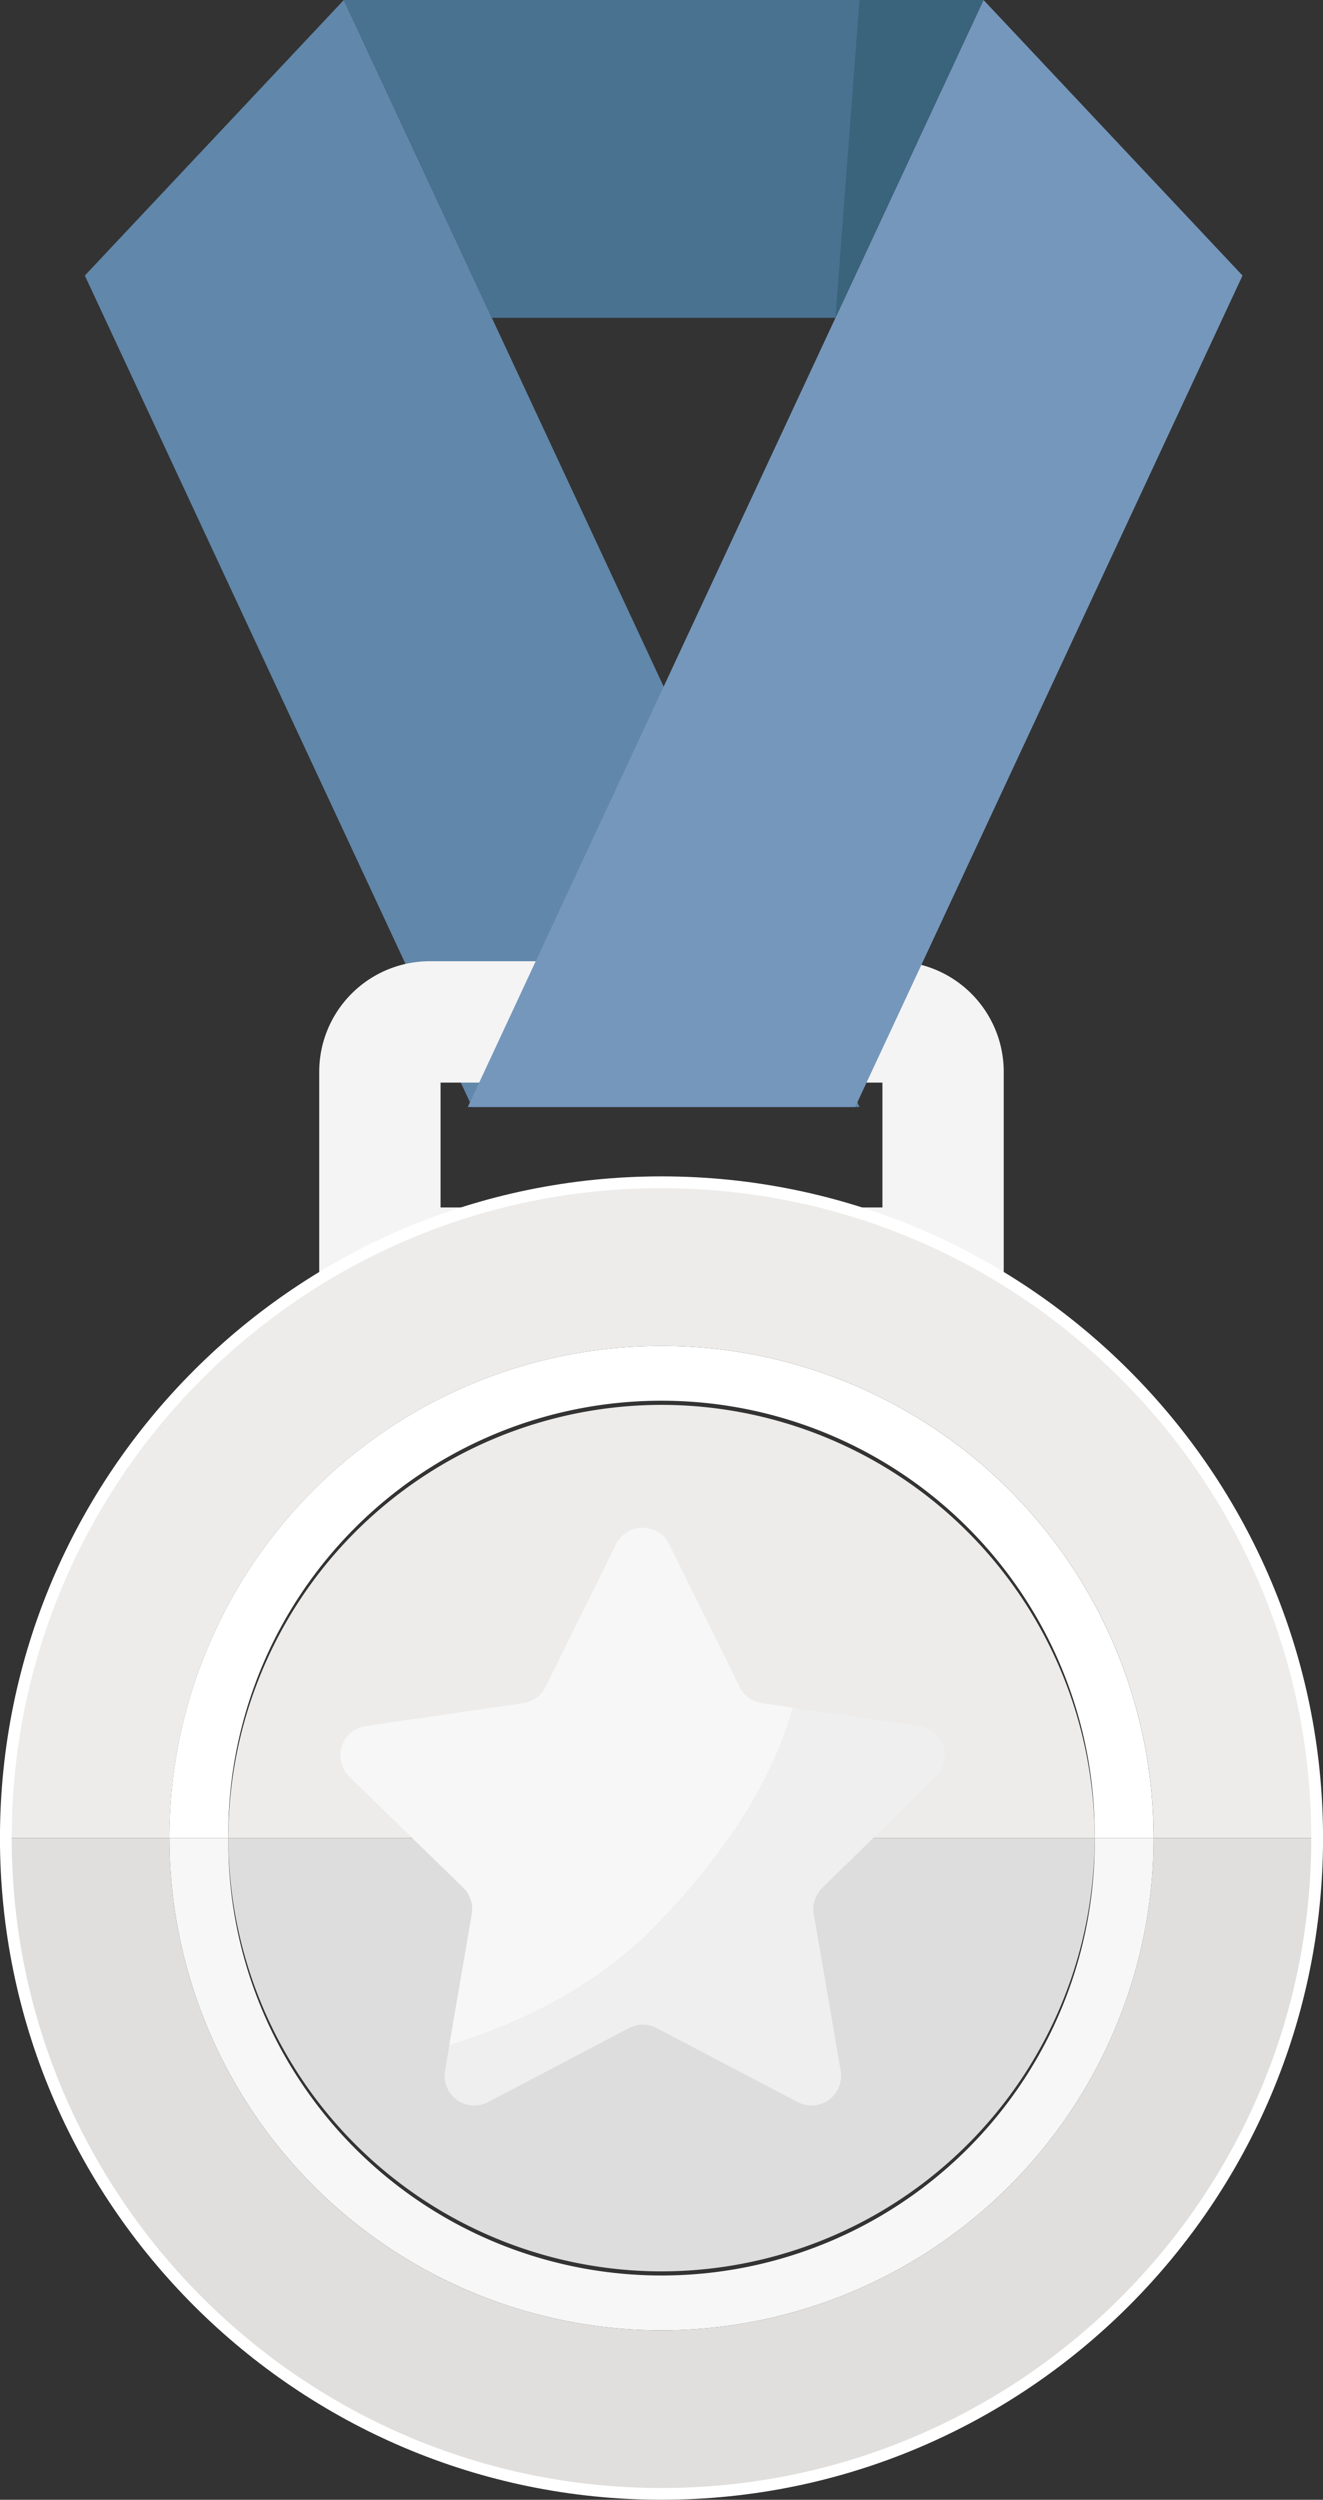 <svg id="icon" xmlns="http://www.w3.org/2000/svg" viewBox="0 0 337.98 638.46"><rect x="0" y="0" width="337.98" height="638.46" fill="#333333" stroke="none"/><defs><style>.cls-1{fill:#6187aa;}.cls-2{fill:#f4f4f4;}.cls-3{fill:#edeceb;}.cls-4{fill:#ddd;}.cls-5{fill:#e0dfde;}.cls-6{fill:#f7f7f7;}.cls-7{fill:#fff;}.cls-8{fill:#efefef;}.cls-9{fill:#7597bc;}.cls-10{fill:#497291;}.cls-11{fill:#3a637c;}</style></defs><title>2nd</title><polygon class="cls-1" points="120.62 282.73 219.57 282.73 87.83 0 21.67 70.38 120.62 282.73"/><path class="cls-2" d="M487.44,415.75H312.56V350.08a28.26,28.26,0,0,1,28.22-28.22H459.21a28.26,28.26,0,0,1,28.22,28.22v65.67Zm-143.88-31H456.44V352.86H343.56v31.89Z" transform="translate(-231.01 -76.36)"/><path class="cls-3" d="M400,378.33A167.49,167.49,0,0,0,232.51,545.82h41.78a125.71,125.71,0,1,1,251.42,0h41.78A167.49,167.49,0,0,0,400,378.33Z" transform="translate(-231.01 -76.36)"/><path class="cls-4" d="M400,656.48A110.78,110.78,0,0,0,510.66,545.82H289.34A110.78,110.78,0,0,0,400,656.48Z" transform="translate(-231.01 -76.36)"/><path class="cls-3" d="M400,435.17A110.78,110.78,0,0,0,289.34,545.82H510.66A110.78,110.78,0,0,0,400,435.17Z" transform="translate(-231.01 -76.36)"/><path class="cls-5" d="M400,671.54A125.85,125.85,0,0,1,274.29,545.82H232.51a167.49,167.49,0,1,0,335,0H525.71A125.85,125.85,0,0,1,400,671.54Z" transform="translate(-231.01 -76.36)"/><path class="cls-6" d="M400,671.54A125.85,125.85,0,0,0,525.71,545.82H510.66a110.66,110.66,0,1,1-221.31,0H274.29A125.85,125.85,0,0,0,400,671.54Z" transform="translate(-231.01 -76.36)"/><path class="cls-7" d="M289.34,545.82a110.66,110.66,0,1,1,221.31,0h15.05a125.71,125.71,0,1,0-251.42,0h15.05Z" transform="translate(-231.01 -76.36)"/><path class="cls-8" d="M470.08,530.14a7.58,7.58,0,0,0-4.2-12.94l-32.33-4.7c-6.44,22.49-21.45,42.22-37.41,58.19-14.57,13.68-31.83,22.4-50.32,28.08l-1.11,6.47a7.58,7.58,0,0,0,11,8l36-18.9a7.58,7.58,0,0,1,7.06,0l36,18.9a7.58,7.58,0,0,0,11-8l-6.87-40a7.58,7.58,0,0,1,2.18-6.71Z" transform="translate(-231.01 -76.36)"/><path class="cls-6" d="M433.54,512.5l-7.86-1.14a7.58,7.58,0,0,1-5.71-4.15l-18-36.42a7.58,7.58,0,0,0-13.6,0l-18,36.42a7.58,7.58,0,0,1-5.71,4.15l-40.2,5.84a7.58,7.58,0,0,0-4.2,12.94l29.09,28.35a7.58,7.58,0,0,1,2.18,6.71l-5.76,33.57c18.49-5.69,35.75-14.4,50.32-28.08C412.09,554.72,427.11,535,433.54,512.5Z" transform="translate(-231.01 -76.36)"/><path class="cls-7" d="M400,714.81c-93.18,0-169-75.81-169-169s75.81-169,169-169,169,75.81,169,169S493.18,714.81,400,714.81Zm0-335c-91.53,0-166,74.46-166,166s74.46,166,166,166,166-74.46,166-166S491.53,379.83,400,379.83Z" transform="translate(-231.01 -76.36)"/><polygon class="cls-9" points="218.47 282.73 119.51 282.73 251.26 0 317.42 70.38 218.47 282.73"/><polygon class="cls-10" points="87.83 0 251.26 0 213.44 81.17 125.65 81.17 87.83 0"/><polygon class="cls-11" points="213.44 81.17 251.26 0 219.57 0 213.44 81.17"/></svg>